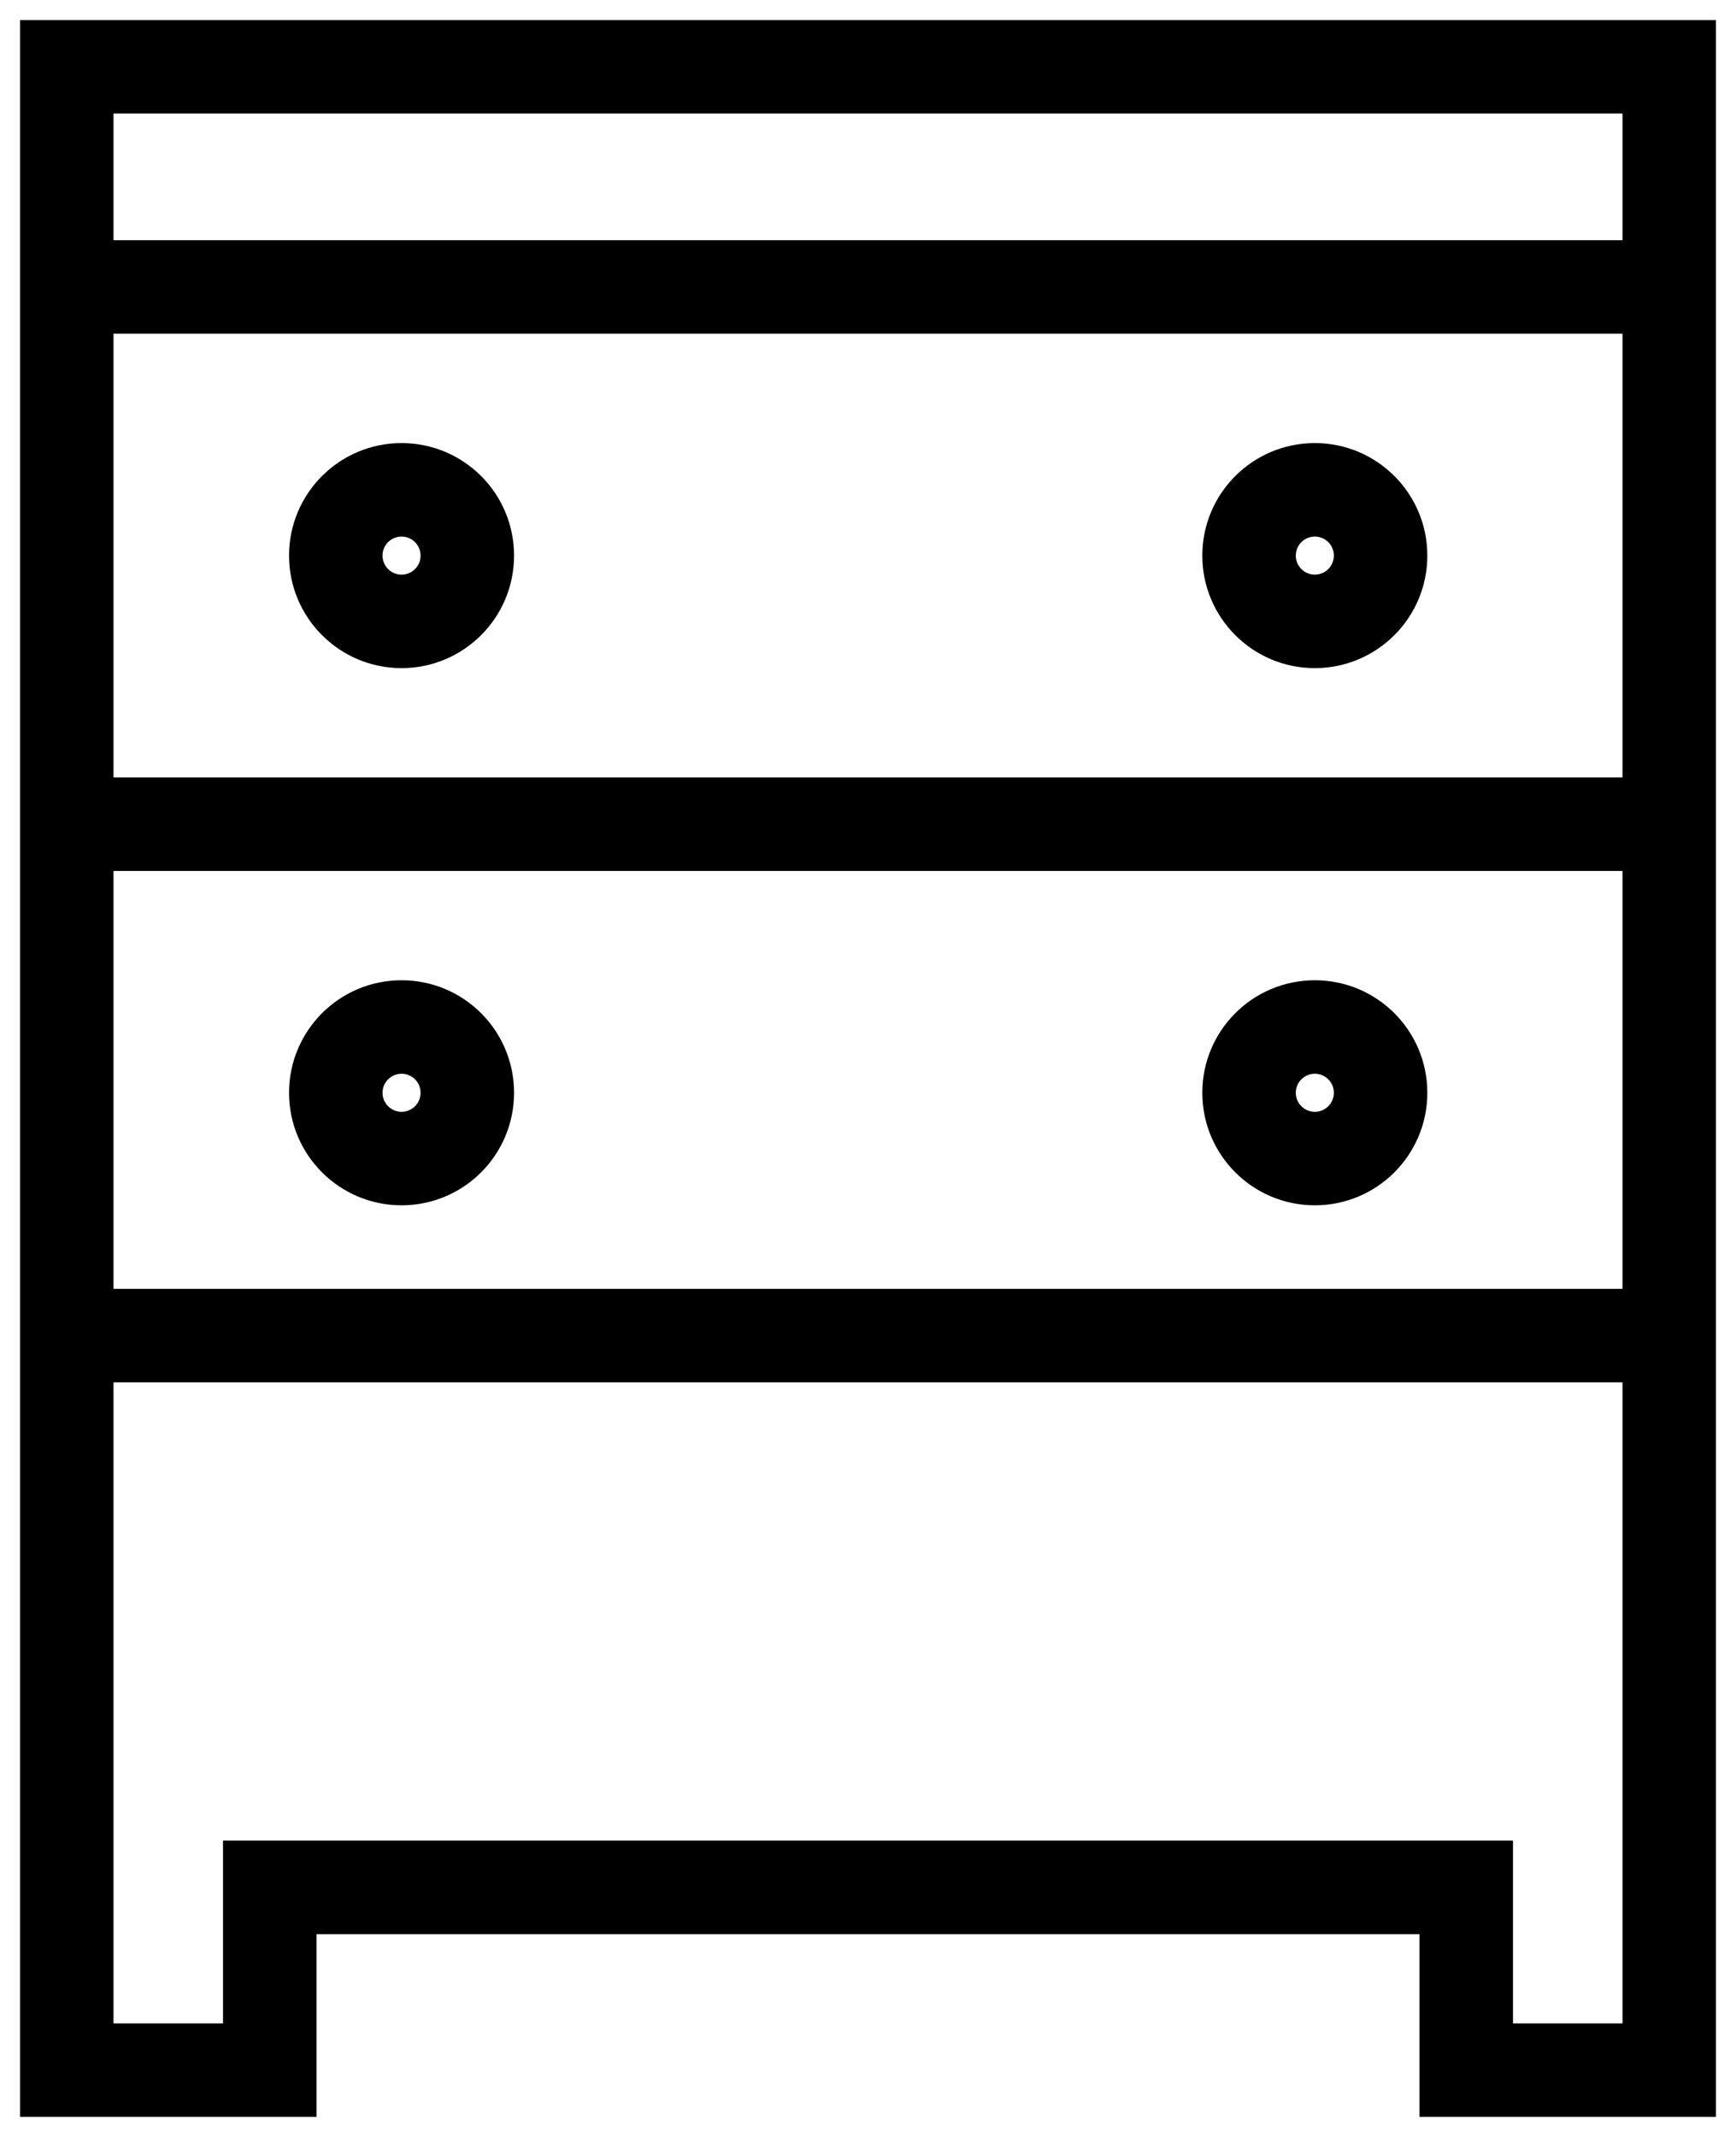 <svg width="26" height="32" viewBox="0 0 26 32" xmlns="http://www.w3.org/2000/svg">
<g clip-path="url(#clip0_90_798)">
<path fill-rule="evenodd" clip-rule="evenodd" d="M1 0.3H0.3V1V31V31.7H1H4.04H4.74V31V28.963H21.26V31V31.7H21.96H25H25.7V31V1V0.3H25H1ZM1.7 3.597V1.7H24.3V3.597H1.7ZM1.7 4.997V11.642H24.3V4.997H1.7ZM1.7 19.3V13.042H24.3V19.3H1.7ZM1.7 20.7V30.3H3.34V28.263V27.563H4.04H21.96H22.66V28.263V30.3H24.3V20.7H1.7ZM6.014 8.035C5.857 8.035 5.729 8.162 5.729 8.32C5.729 8.477 5.857 8.605 6.014 8.605C6.172 8.605 6.299 8.477 6.299 8.32C6.299 8.162 6.172 8.035 6.014 8.035ZM4.329 8.32C4.329 7.389 5.084 6.635 6.014 6.635C6.945 6.635 7.699 7.389 7.699 8.32C7.699 9.25 6.945 10.005 6.014 10.005C5.084 10.005 4.329 9.25 4.329 8.32ZM19.407 8.32C19.407 8.162 19.535 8.035 19.692 8.035C19.85 8.035 19.977 8.162 19.977 8.32C19.977 8.477 19.85 8.605 19.692 8.605C19.535 8.605 19.407 8.477 19.407 8.32ZM19.692 6.635C18.762 6.635 18.007 7.389 18.007 8.32C18.007 9.25 18.762 10.005 19.692 10.005C20.623 10.005 21.377 9.25 21.377 8.32C21.377 7.389 20.623 6.635 19.692 6.635ZM6.014 16.079C5.857 16.079 5.729 16.207 5.729 16.364C5.729 16.521 5.857 16.649 6.014 16.649C6.172 16.649 6.299 16.521 6.299 16.364C6.299 16.207 6.172 16.079 6.014 16.079ZM4.329 16.364C4.329 15.433 5.084 14.679 6.014 14.679C6.945 14.679 7.699 15.433 7.699 16.364C7.699 17.295 6.945 18.049 6.014 18.049C5.084 18.049 4.329 17.295 4.329 16.364ZM19.407 16.364C19.407 16.207 19.535 16.079 19.692 16.079C19.85 16.079 19.977 16.207 19.977 16.364C19.977 16.521 19.85 16.649 19.692 16.649C19.535 16.649 19.407 16.521 19.407 16.364ZM19.692 14.679C18.762 14.679 18.007 15.433 18.007 16.364C18.007 17.295 18.762 18.049 19.692 18.049C20.623 18.049 21.377 17.295 21.377 16.364C21.377 15.433 20.623 14.679 19.692 14.679Z"/>
</g>
<defs>
<clipPath id="clip0_90_798">
<rect width="26" height="32" fill="white"/>
</clipPath>
</defs>
</svg>
